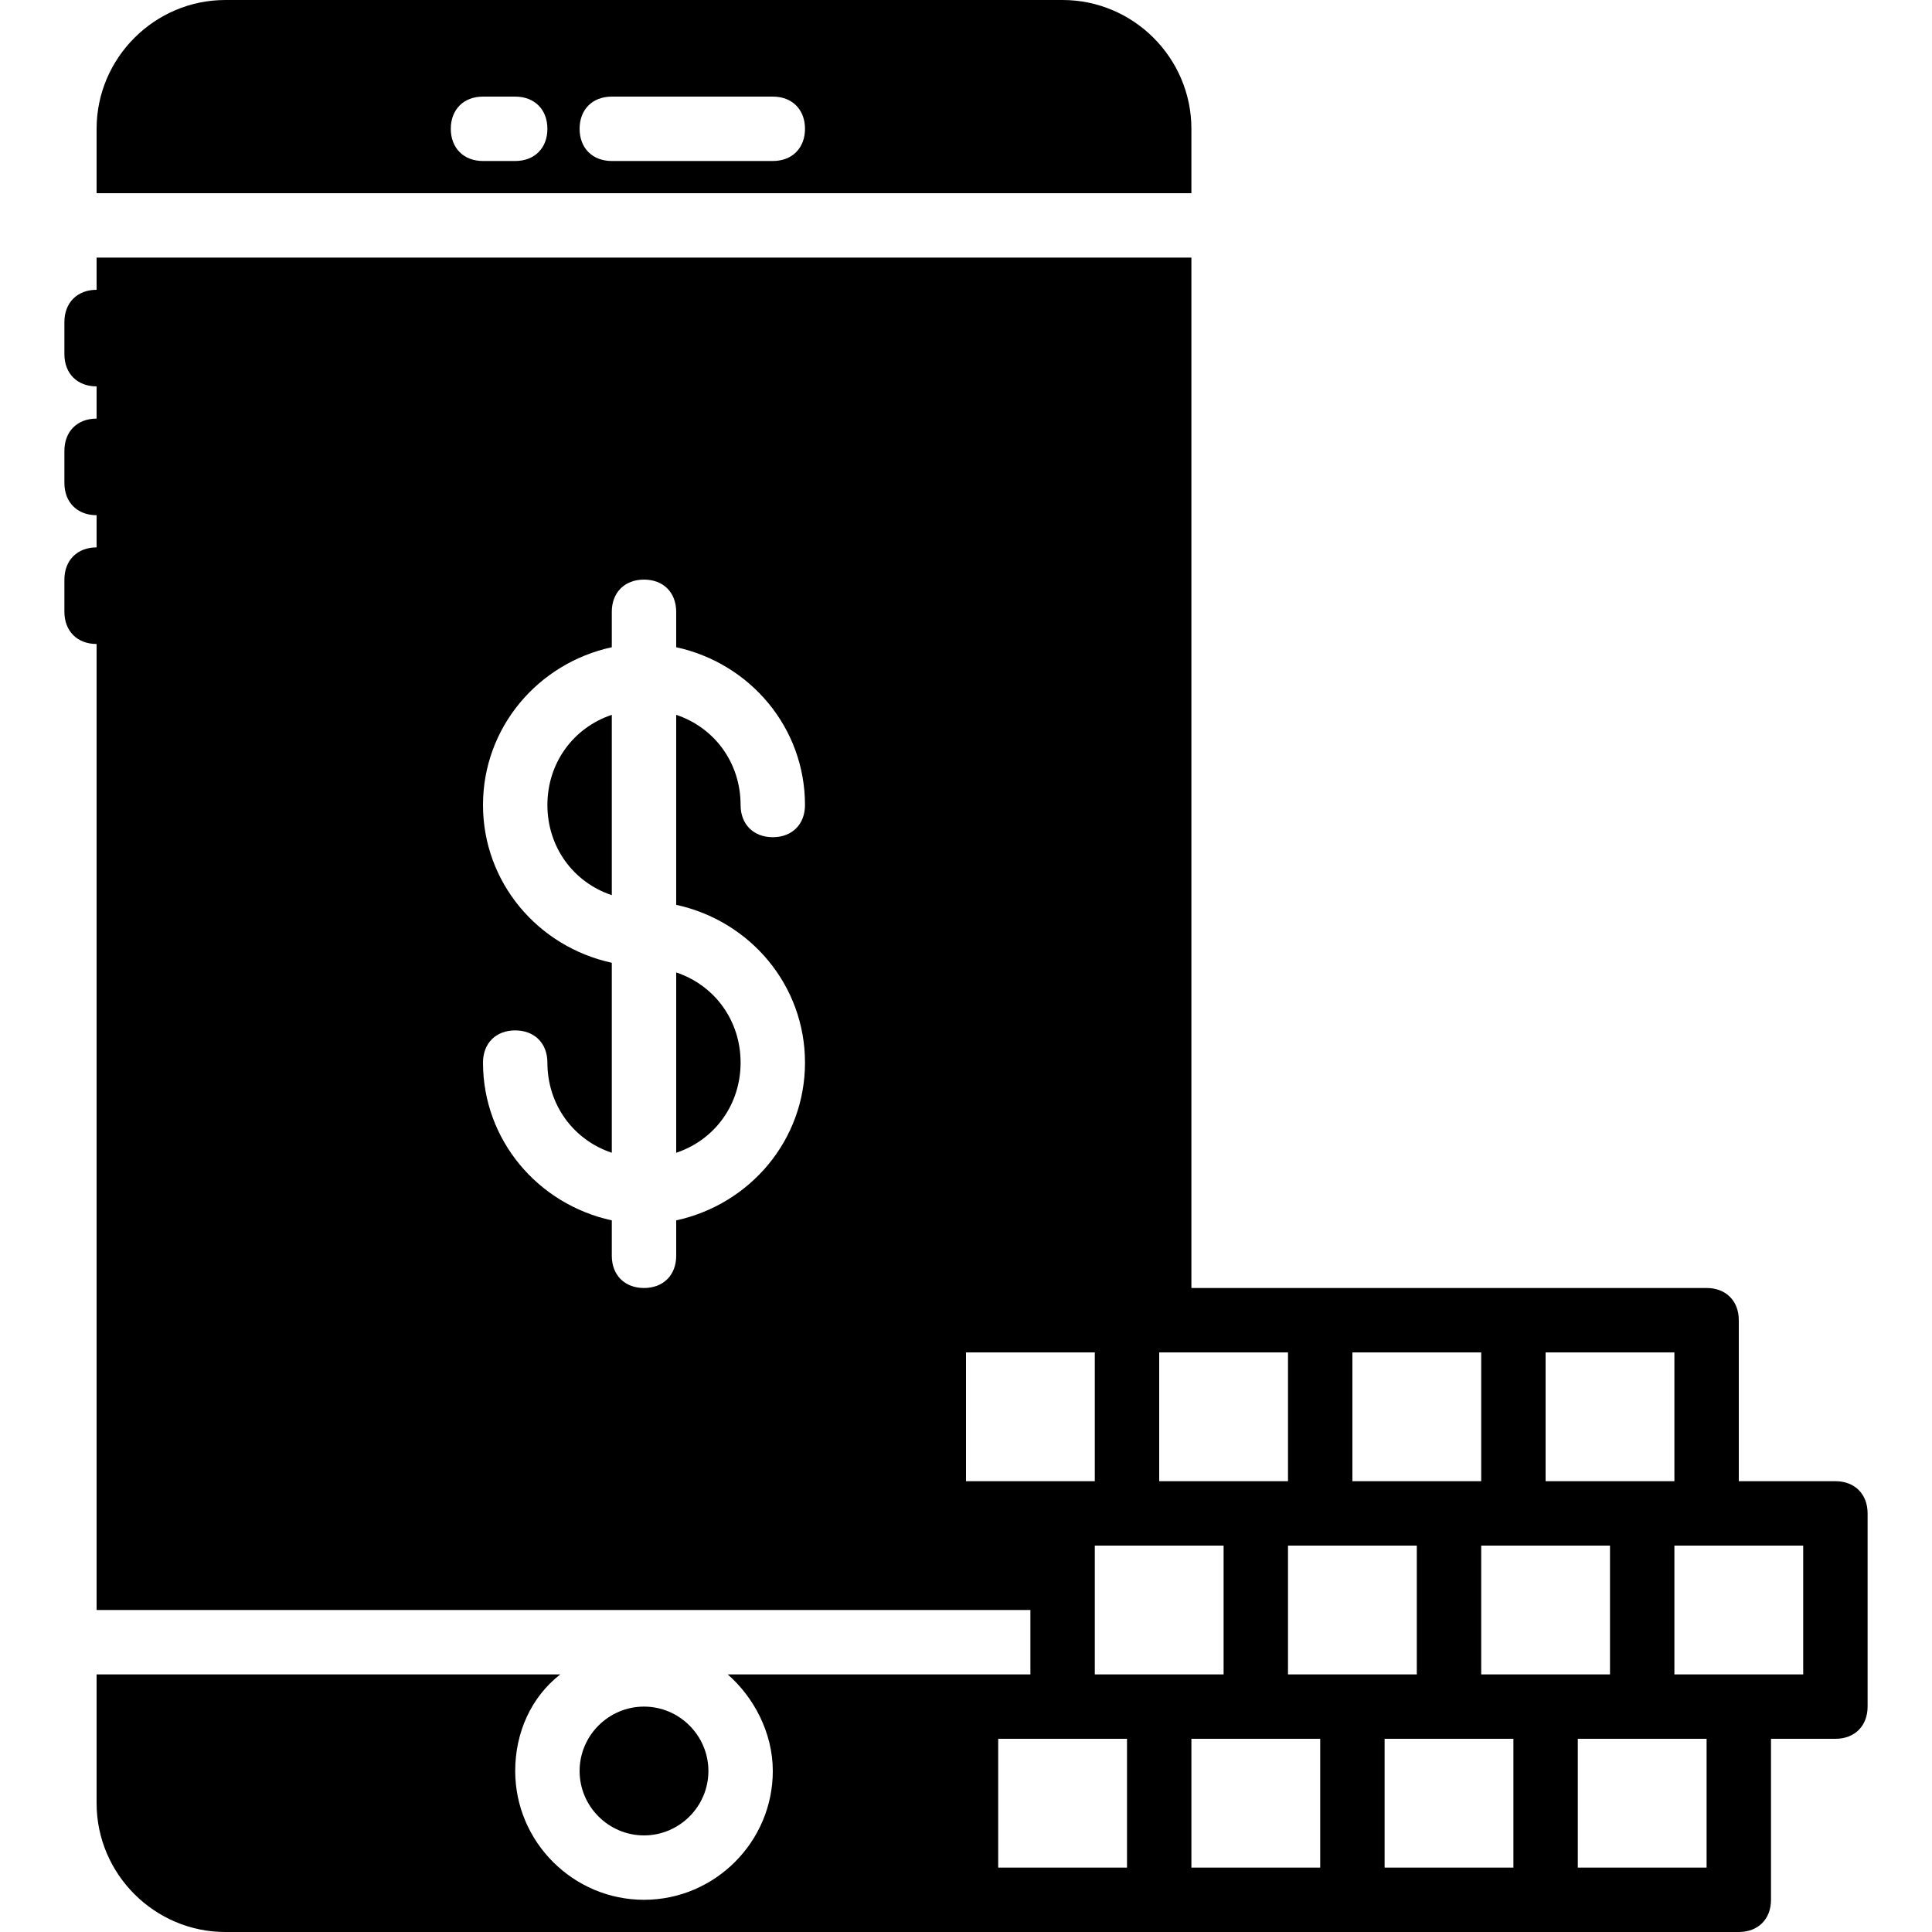 <?xml version="1.0" encoding="iso-8859-1"?>
<!-- Generator: Adobe Illustrator 19.0.0, SVG Export Plug-In . SVG Version: 6.00 Build 0)  -->
<svg xmlns="http://www.w3.org/2000/svg" xmlns:xlink="http://www.w3.org/1999/xlink" version="1.1" id="Layer_1" x="0px" y="0px" viewBox="0 0 512 512" style="enable-background:new 0 0 512 512;" xml:space="preserve">
<g>
	<g>
		<path d="M486.4,392.533h-25.6v-42.667c0-5.12-3.413-8.533-8.533-8.533H315.733V68.267H25.6V76.8c-5.12,0-8.533,3.413-8.533,8.533    v8.533c0,5.12,3.413,8.533,8.533,8.533v8.533c-5.12,0-8.533,3.413-8.533,8.533V128c0,5.12,3.413,8.533,8.533,8.533v8.533    c-5.12,0-8.533,3.413-8.533,8.533v8.533c0,5.12,3.413,8.533,8.533,8.533v256h247.467v17.067H256h-63.147    c6.827,5.973,11.947,15.36,11.947,25.6c0,18.773-15.36,34.133-34.133,34.133c-18.773,0-34.133-15.36-34.133-34.133    c0-10.24,4.267-19.627,11.947-25.6H25.6v34.133C25.6,496.64,40.96,512,59.733,512H256h204.8c5.12,0,8.533-3.413,8.533-8.533V460.8    H486.4c5.12,0,8.533-3.413,8.533-8.533v-51.2C494.933,395.947,491.52,392.533,486.4,392.533z M409.6,358.4h34.133v34.133H409.6    V358.4z M426.667,409.6v34.133h-34.133V409.6H426.667z M358.4,358.4h34.133v34.133H358.4V358.4z M375.467,409.6v34.133h-34.133    V409.6H375.467z M307.2,358.4h34.133v34.133H307.2V358.4z M324.267,409.6v34.133h-34.133V435.2v-25.6H324.267z M213.333,281.6    c0,20.48-14.507,37.547-34.133,41.813v9.387c0,5.12-3.413,8.533-8.533,8.533c-5.12,0-8.533-3.413-8.533-8.533v-9.387    C142.507,319.147,128,302.08,128,281.6c0-5.12,3.413-8.533,8.533-8.533s8.533,3.413,8.533,8.533    c0,11.093,6.827,20.48,17.067,23.893v-50.347C142.507,250.88,128,233.813,128,213.333c0-20.48,14.507-37.547,34.133-41.813v-9.387    c0-5.12,3.413-8.533,8.533-8.533c5.12,0,8.533,3.413,8.533,8.533v9.387c19.627,4.267,34.133,21.333,34.133,41.813    c0,5.12-3.413,8.533-8.533,8.533s-8.533-3.413-8.533-8.533c0-11.093-6.827-20.48-17.067-23.893v50.347    C198.827,244.053,213.333,261.12,213.333,281.6z M256,392.533V358.4h34.133v34.133H281.6H256z M298.667,494.933h-34.133V460.8    H281.6h17.067V494.933z M349.867,494.933h-34.133V460.8h34.133V494.933z M401.067,494.933h-34.133V460.8h34.133V494.933z     M452.267,494.933h-34.133V460.8h34.133V494.933z M477.867,443.733H460.8h-17.067V409.6h8.533h25.6V443.733z"/>
	</g>
</g>
<g>
	<g>
		<path d="M179.2,257.707v47.787c10.24-3.413,17.067-12.8,17.067-23.893S189.44,261.12,179.2,257.707z"/>
	</g>
</g>
<g>
	<g>
		<path d="M145.067,213.333c0,11.093,6.827,20.48,17.067,23.893V189.44C151.893,192.853,145.067,202.24,145.067,213.333z"/>
	</g>
</g>
<g>
	<g>
		<path d="M281.6,0H59.733C40.96,0,25.6,15.36,25.6,34.133V51.2h290.133V34.133C315.733,15.36,300.373,0,281.6,0z M136.533,42.667    H128c-5.12,0-8.533-3.413-8.533-8.533c0-5.12,3.413-8.533,8.533-8.533h8.533c5.12,0,8.533,3.413,8.533,8.533    C145.067,39.253,141.653,42.667,136.533,42.667z M204.8,42.667h-42.667c-5.12,0-8.533-3.413-8.533-8.533    c0-5.12,3.413-8.533,8.533-8.533H204.8c5.12,0,8.533,3.413,8.533,8.533C213.333,39.253,209.92,42.667,204.8,42.667z"/>
	</g>
</g>
<g>
	<g>
		<path d="M170.667,452.267c-9.387,0-17.067,7.68-17.067,17.067s7.68,17.067,17.067,17.067c9.387,0,17.067-7.68,17.067-17.067    S180.053,452.267,170.667,452.267z"/>
	</g>
</g>
<g>
</g>
<g>
</g>
<g>
</g>
<g>
</g>
<g>
</g>
<g>
</g>
<g>
</g>
<g>
</g>
<g>
</g>
<g>
</g>
<g>
</g>
<g>
</g>
<g>
</g>
<g>
</g>
<g>
</g>
</svg>
